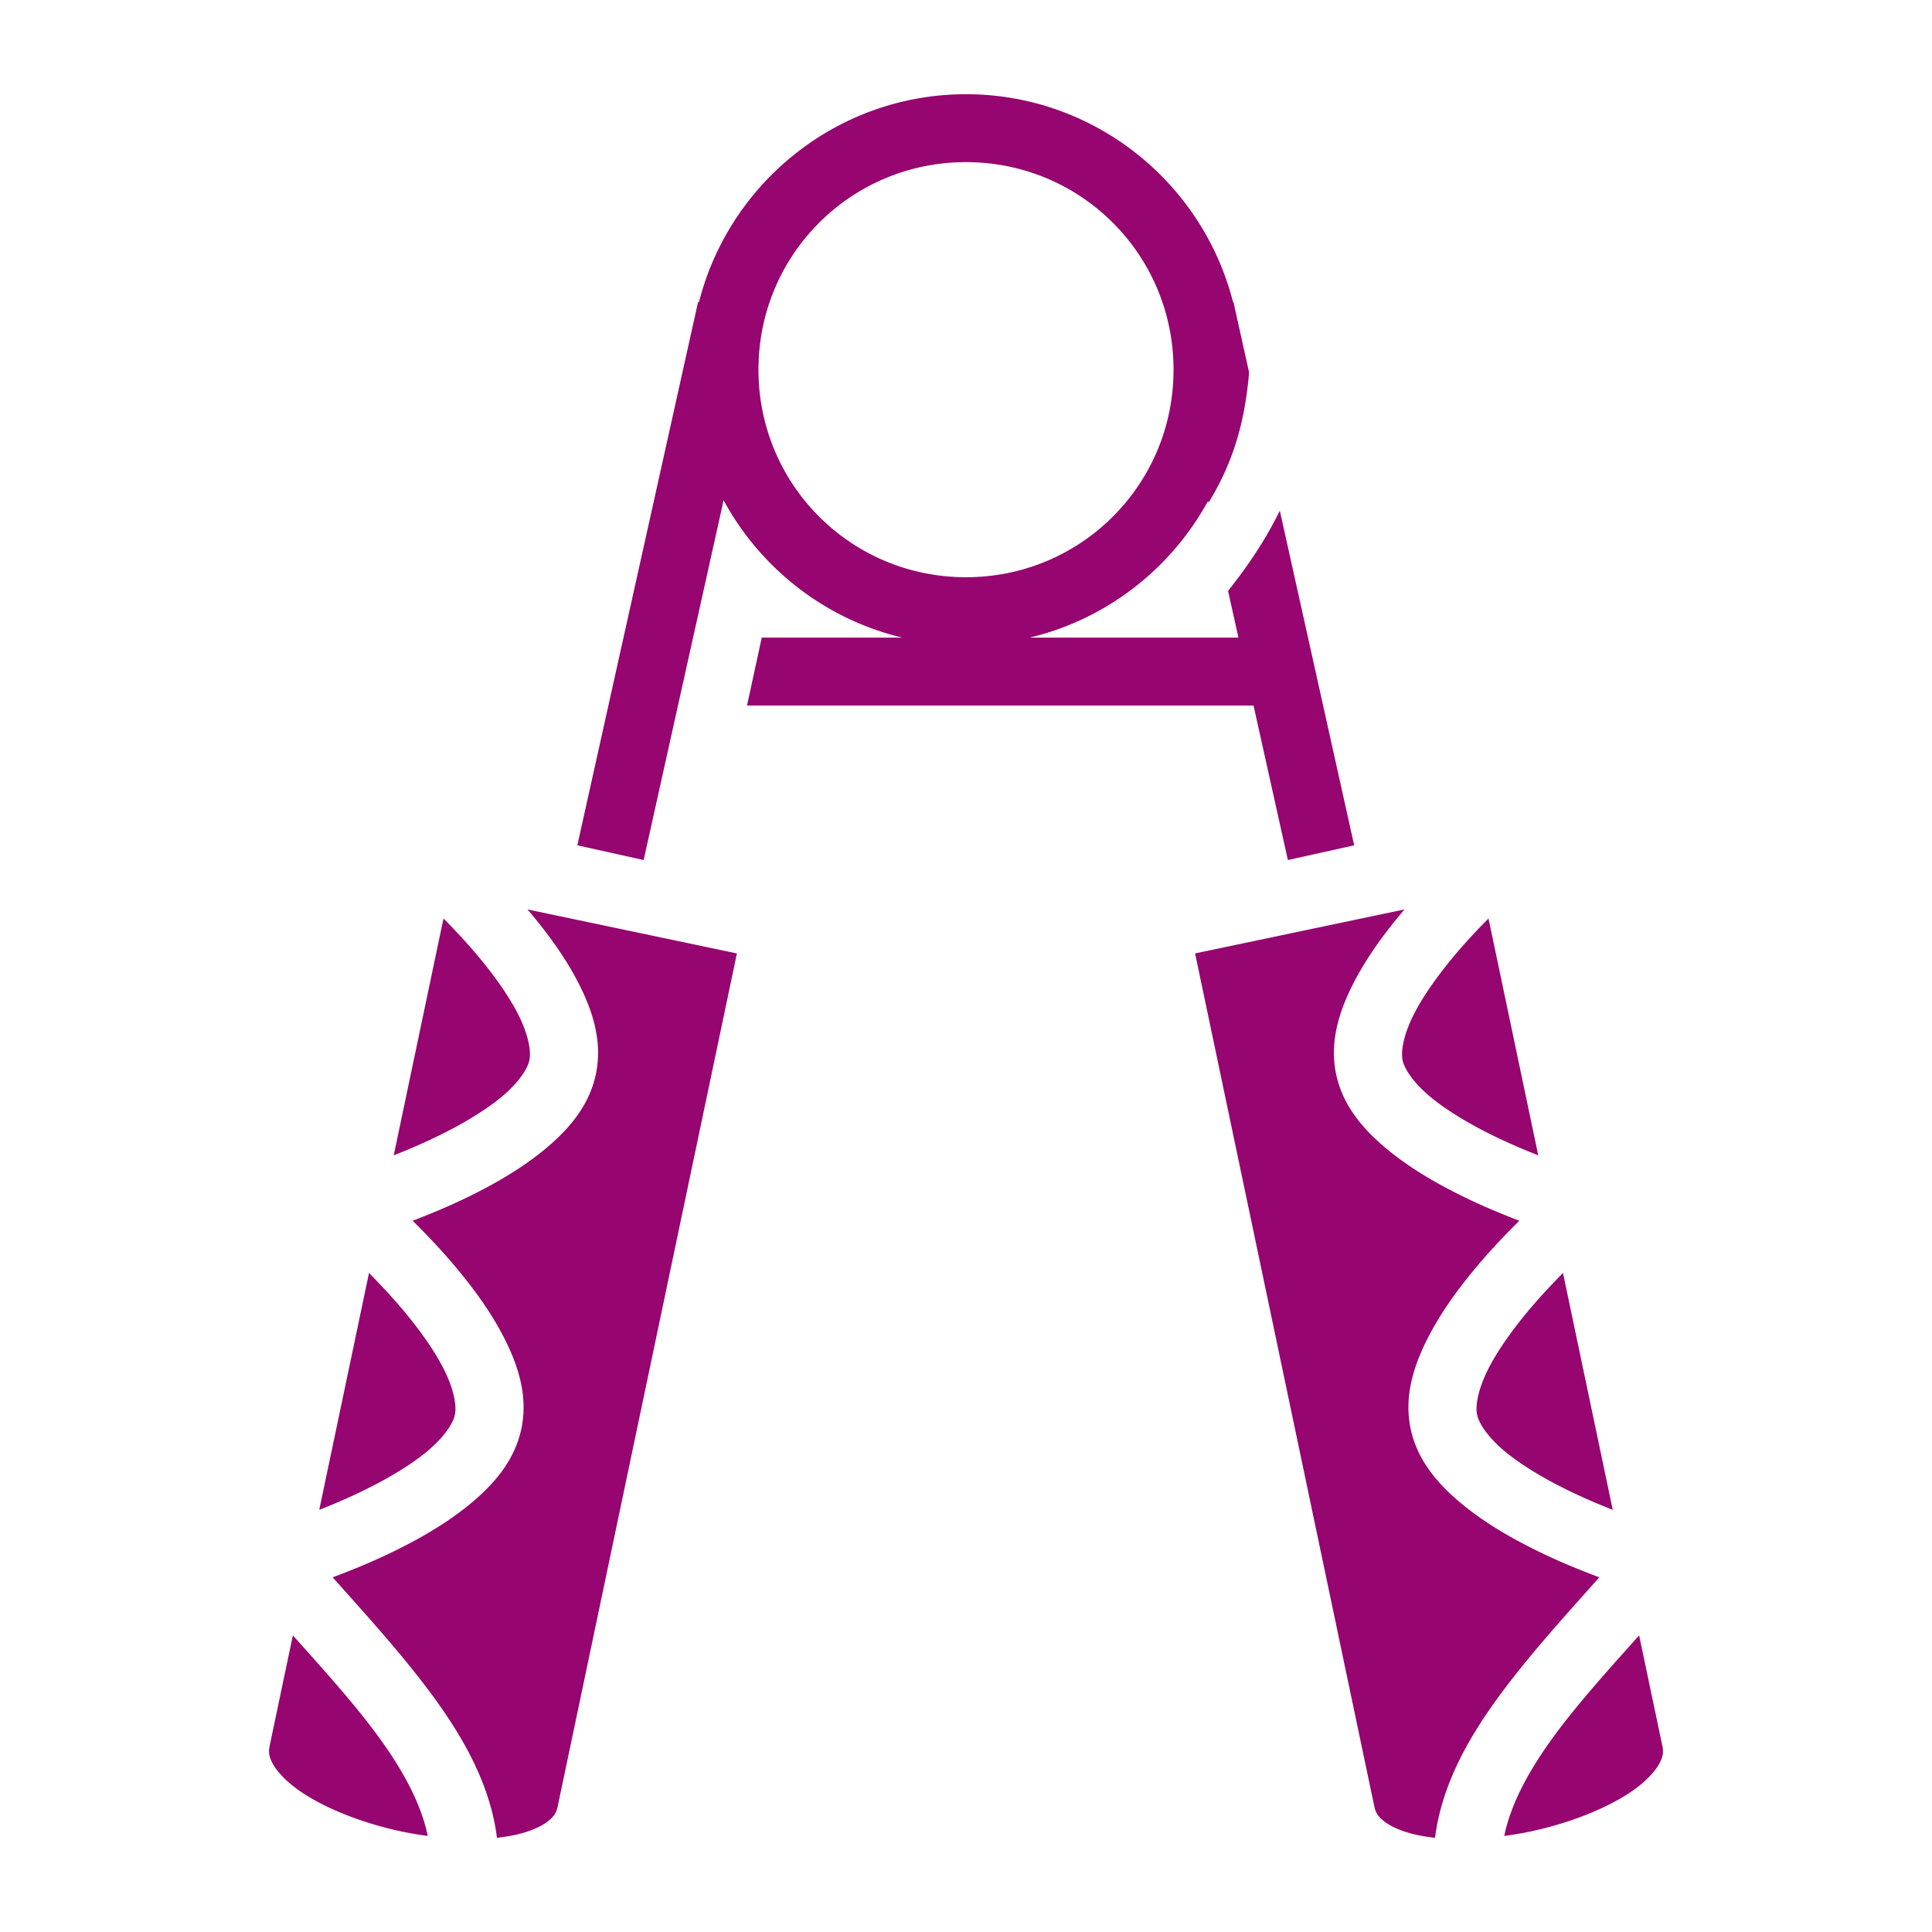<svg width="512" height="512" xmlns="http://www.w3.org/2000/svg" viewBox="0 0 512 512"><g class="" style="" transform="translate(0,0)"><path d="M256 24.97c-34.037 0-62.75 23.497-70.766 55.1l-.234-.053-32 144 17.572 3.906 21.188-95.346c9.768 18.037 26.917 31.52 47.347 36.393h-37.236l-3.902 18h134.23l9.102 40.953 17.57-3.906-19.707-88.684c-3.55 7.233-8.086 14.218-13.717 21.25l2.752 12.387h-55.306c20.366-4.858 37.473-18.27 47.257-36.223l.11.49c6.44-10.535 9.595-21.02 10.767-34.52l-4.156-18.7-.111.025C318.734 48.453 290.027 24.97 256 24.97zm0 18c30.482 0 55 24.517 55 55 0 30.482-24.518 55-55 55s-55-24.518-55-55c0-30.483 24.518-55 55-55zM139.785 241.005c4.99 5.864 9.887 12.434 13.496 19.482 3.77 7.364 6.449 15.528 4.631 24.178-1.817 8.65-7.555 15.044-13.97 20.268-6.416 5.223-13.91 9.413-21.128 12.859-4.81 2.297-9.304 4.12-13.462 5.717 3.164 3.135 6.544 6.615 10.023 10.654 5.22 6.06 10.393 12.91 14.164 20.274 3.77 7.363 6.45 15.525 4.633 24.175-1.818 8.65-7.556 15.047-13.97 20.27-6.416 5.223-13.91 9.413-21.128 12.86-5.394 2.575-10.414 4.573-14.916 6.263 8.492 9.54 17.355 19.241 25.131 29.547 9.035 11.973 16.588 24.97 18.408 39.478a44.316 44.316 0 0 0 4.633-.718c3.908-.838 6.89-2.164 8.662-3.497 1.771-1.332 2.44-2.371 2.799-4.084l47.498-226.064-55.504-11.662zm232.43 0l-55.504 11.662 47.498 226.064c.36 1.713 1.028 2.752 2.799 4.084 1.771 1.333 4.754 2.659 8.662 3.497 1.437.307 2.99.546 4.633.718 1.82-14.509 9.373-27.505 18.408-39.478 7.776-10.306 16.64-20.007 25.13-29.547-4.501-1.69-9.521-3.688-14.915-6.264-7.218-3.446-14.712-7.636-21.127-12.86-6.415-5.222-12.153-11.617-13.97-20.267-1.818-8.65.861-16.814 4.632-24.177 3.77-7.364 8.944-14.214 14.164-20.274 3.48-4.039 6.86-7.52 10.023-10.654-4.158-1.597-8.653-3.42-13.462-5.717-7.218-3.446-14.712-7.636-21.127-12.86-6.416-5.223-12.154-11.617-13.971-20.267-1.818-8.65.86-16.814 4.63-24.178 3.61-7.048 8.506-13.618 13.497-19.482zM117.53 243.41l-13.187 62.766c3.358-1.324 7-2.856 10.715-4.63 6.412-3.06 12.838-6.764 17.517-10.573 4.68-3.81 7.212-7.588 7.72-10.01.51-2.422-.288-6.9-3.038-12.272-2.75-5.37-7.142-11.347-11.78-16.73-2.686-3.119-5.404-5.987-7.947-8.55zm276.938 0c-2.543 2.564-5.26 5.432-7.948 8.55-4.637 5.384-9.029 11.36-11.779 16.731-2.75 5.371-3.548 9.85-3.039 12.272.509 2.422 3.042 6.2 7.72 10.01 4.68 3.81 11.106 7.512 17.518 10.574 3.715 1.773 7.357 3.305 10.715 4.629L394.47 243.41zM97.79 337.361l-13.187 62.765c3.358-1.323 7-2.855 10.714-4.629 6.412-3.062 12.839-6.764 17.518-10.574 4.68-3.81 7.212-7.59 7.72-10.012.51-2.422-.288-6.899-3.038-12.27-2.75-5.37-7.142-11.346-11.78-16.73-2.686-3.119-5.405-5.987-7.947-8.55zm316.418 0c-2.542 2.563-5.26 5.431-7.947 8.55-4.638 5.384-9.03 11.36-11.78 16.73-2.75 5.371-3.548 9.848-3.039 12.27.51 2.422 3.042 6.202 7.721 10.012 4.68 3.81 11.106 7.512 17.518 10.574 3.714 1.774 7.356 3.306 10.714 4.629L414.21 337.36zM77.613 433.39l-6.156 29.301c-.36 1.713-.167 2.933.918 4.866 1.085 1.932 3.281 4.346 6.521 6.685 6.481 4.68 16.878 8.885 27.643 11.147 2.266.476 4.549.847 6.818 1.152-1.861-9.02-7.05-18.358-14.437-28.148-6.156-8.16-13.69-16.476-21.307-25.002zm356.774 0c-7.618 8.527-15.15 16.844-21.307 25.003-7.387 9.79-12.576 19.129-14.437 28.148a93.946 93.946 0 0 0 6.818-1.152c10.765-2.262 21.162-6.468 27.643-11.147 3.24-2.34 5.436-4.753 6.521-6.685 1.085-1.933 1.278-3.153.918-4.866l-6.156-29.3z" fill="#960570" fill-opacity="1"></path></g></svg>
